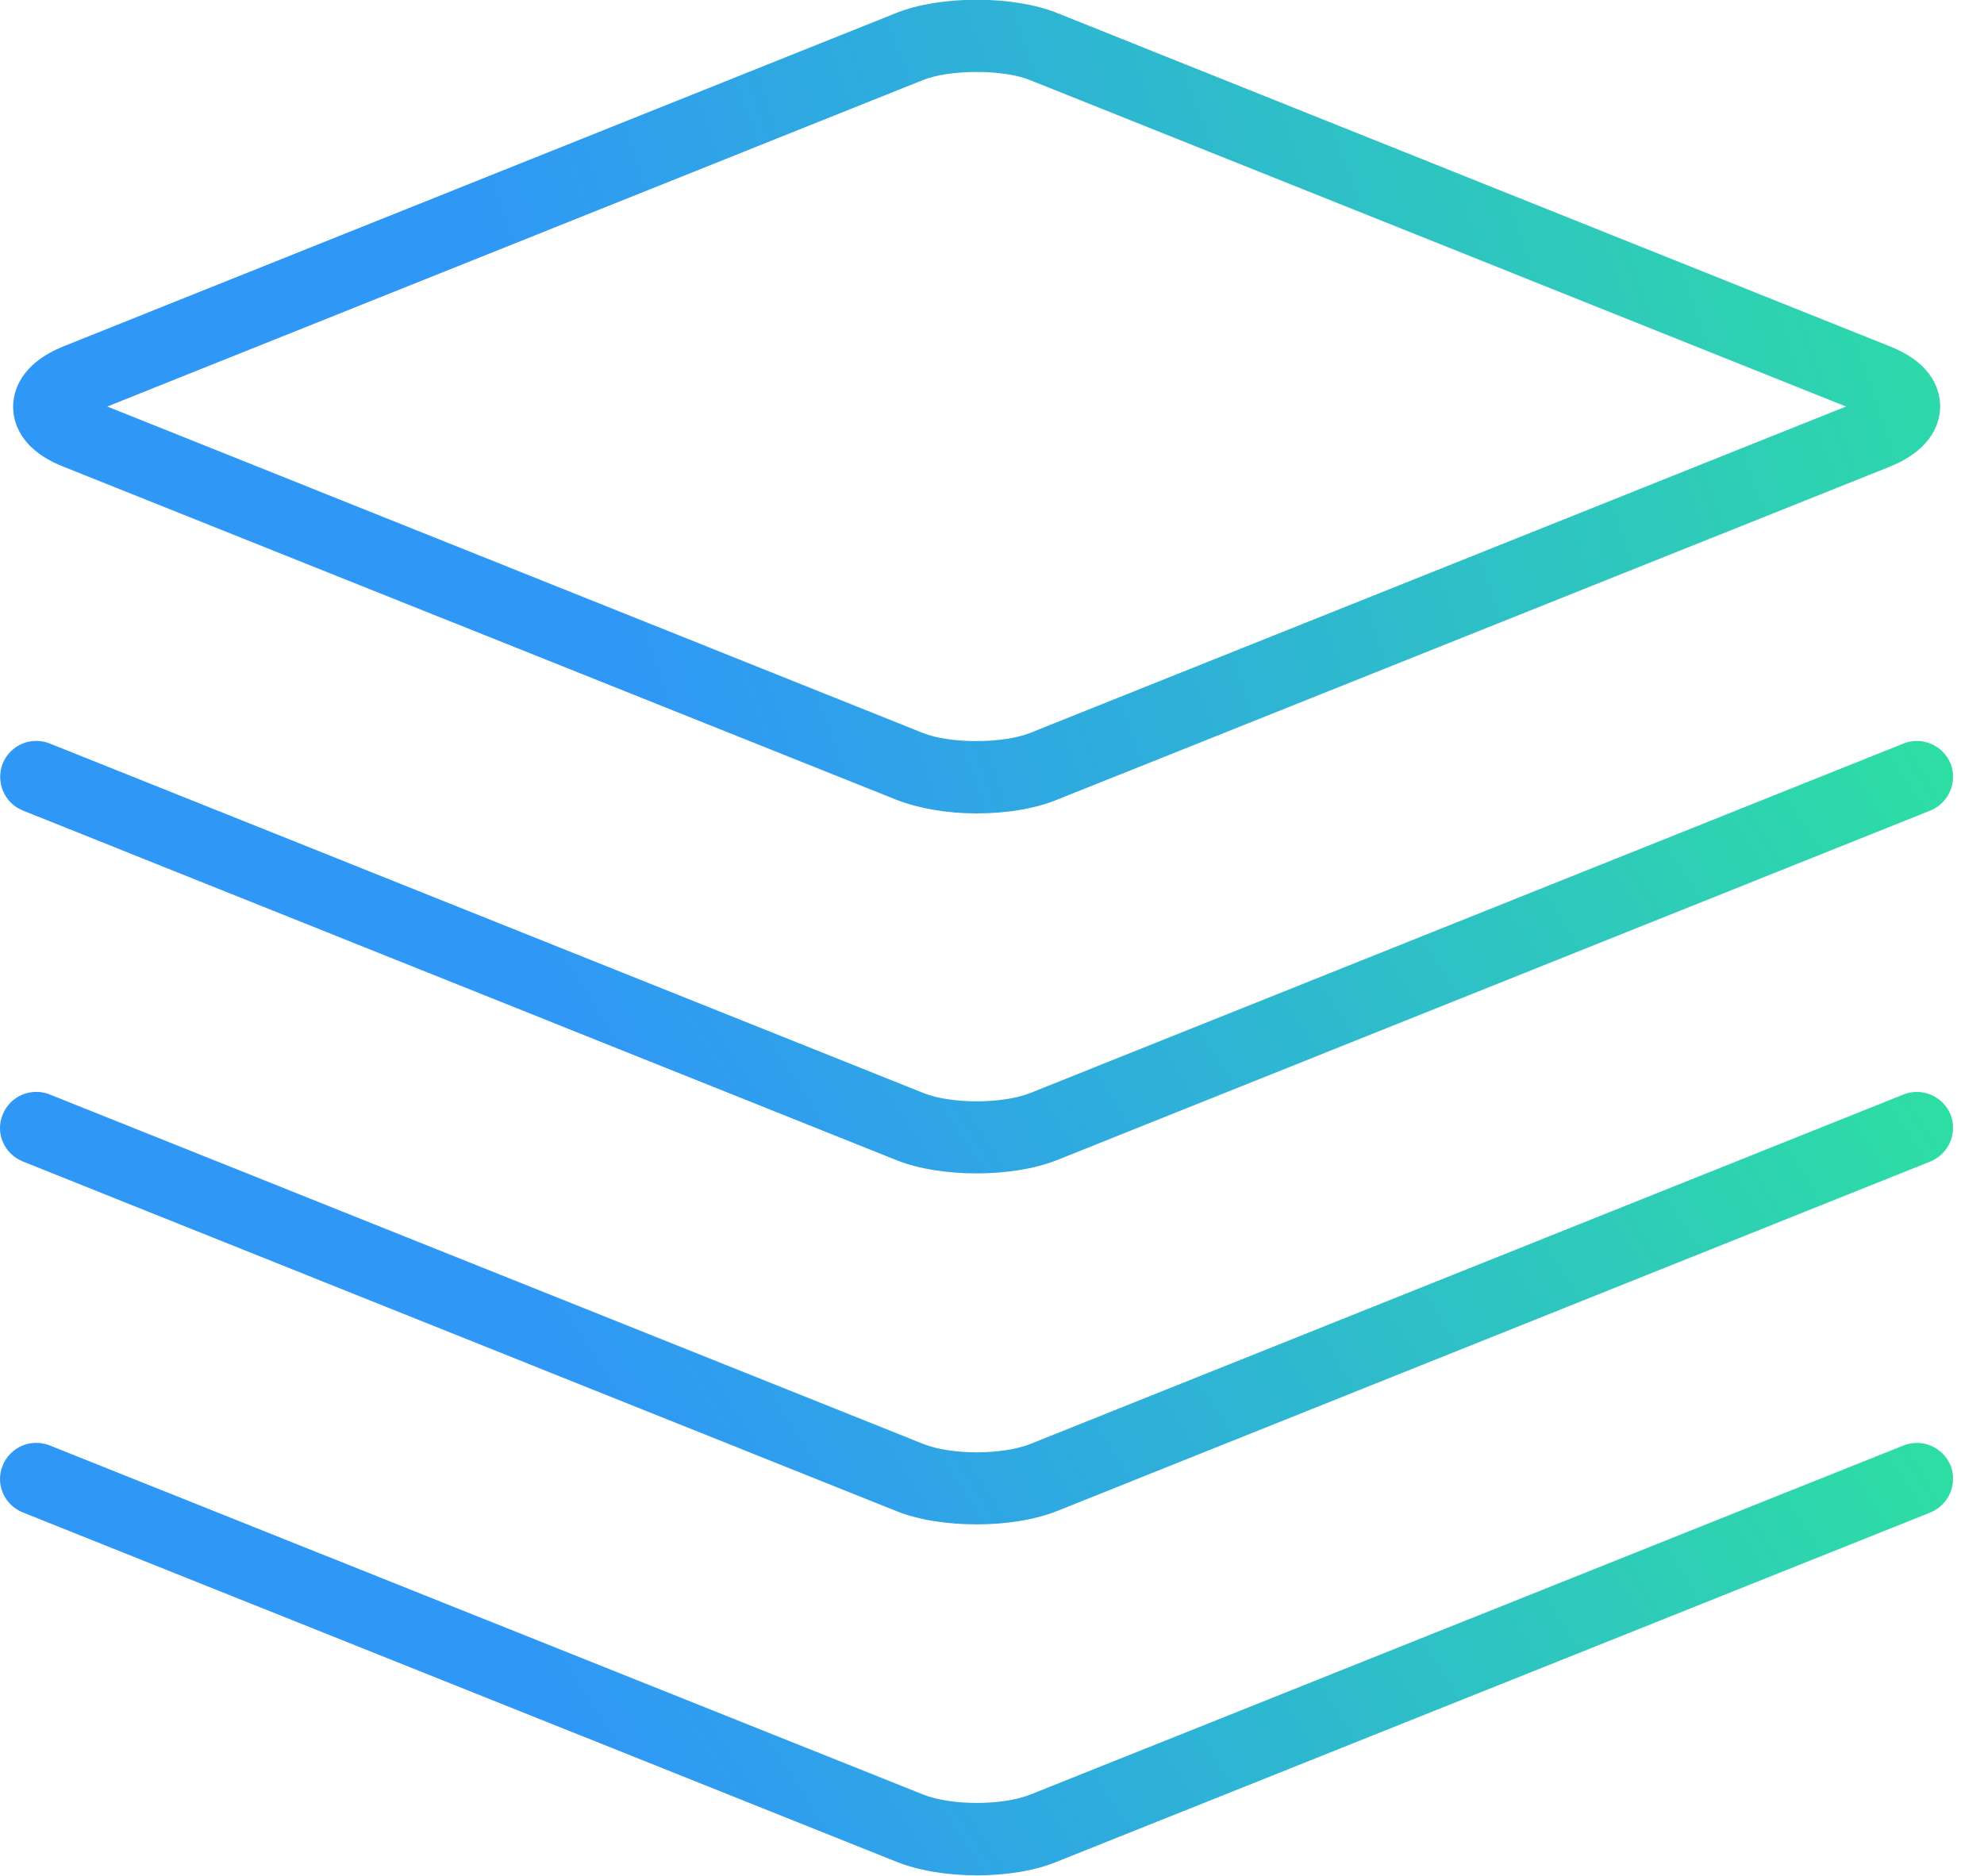 <svg width="55" height="52" viewBox="0 0 55 52" fill="none" xmlns="http://www.w3.org/2000/svg">
<g clip-path="url(#clip0)">
<path d="M1.764 12.94L24.844 22.17C25.454 22.41 26.244 22.55 27.074 22.55C27.904 22.55 28.694 22.42 29.304 22.17L52.384 12.94C53.594 12.45 53.784 11.68 53.784 11.27C53.784 10.85 53.604 10.08 52.384 9.6L29.304 0.36C28.084 -0.13 26.064 -0.13 24.844 0.36L1.764 9.6C0.554 10.09 0.364 10.86 0.364 11.27C0.364 11.69 0.544 12.46 1.764 12.94ZM25.584 2.22C26.334 1.92 27.814 1.92 28.554 2.22L51.174 11.27L28.554 20.32C27.804 20.62 26.324 20.62 25.584 20.32L2.974 11.27L25.584 2.22Z" fill="url(#paint0_linear)"/>
<path d="M0.634 22.47L24.844 32.16C25.464 32.41 26.274 32.53 27.074 32.53C27.874 32.53 28.674 32.41 29.304 32.16L53.514 22.47C54.024 22.26 54.274 21.68 54.074 21.17C53.864 20.66 53.284 20.41 52.774 20.61L28.564 30.3C27.784 30.61 26.364 30.61 25.594 30.3L1.374 20.61C0.864 20.41 0.284 20.65 0.074 21.17C-0.126 21.68 0.124 22.27 0.634 22.47Z" fill="url(#paint1_linear)"/>
<path d="M52.774 30.34L28.564 40.03C27.784 40.34 26.364 40.34 25.594 40.03L1.374 30.34C0.864 30.14 0.284 30.38 0.074 30.9C-0.136 31.41 0.114 31.99 0.634 32.2L24.844 41.89C25.464 42.14 26.274 42.26 27.074 42.26C27.874 42.26 28.674 42.14 29.304 41.89L53.514 32.2C54.024 31.99 54.274 31.41 54.074 30.9C53.864 30.39 53.284 30.14 52.774 30.34Z" fill="url(#paint2_linear)"/>
<path d="M52.774 40.07L28.564 49.75C27.784 50.06 26.374 50.06 25.594 49.75L1.374 40.07C0.864 39.87 0.284 40.11 0.074 40.63C-0.136 41.14 0.114 41.72 0.634 41.93L24.844 51.61C25.464 51.86 26.274 51.99 27.074 51.99C27.874 51.99 28.674 51.87 29.304 51.61L53.514 41.93C54.024 41.72 54.274 41.14 54.074 40.63C53.864 40.12 53.284 39.87 52.774 40.07Z" fill="url(#paint3_linear)"/>
</g>
<defs>
<linearGradient id="paint0_linear" x1="15.751" y1="13.925" x2="58.431" y2="-0.578" gradientUnits="userSpaceOnUse">
<stop stop-color="#2F97F6"/>
<stop offset="1" stop-color="#2DE799"/>
</linearGradient>
<linearGradient id="paint1_linear" x1="15.599" y1="27.945" x2="49.582" y2="5.928" gradientUnits="userSpaceOnUse">
<stop stop-color="#2F97F6"/>
<stop offset="1" stop-color="#2DE799"/>
</linearGradient>
<linearGradient id="paint2_linear" x1="15.595" y1="37.675" x2="49.58" y2="15.655" gradientUnits="userSpaceOnUse">
<stop stop-color="#2F97F6"/>
<stop offset="1" stop-color="#2DE799"/>
</linearGradient>
<linearGradient id="paint3_linear" x1="15.595" y1="47.406" x2="49.58" y2="25.385" gradientUnits="userSpaceOnUse">
<stop stop-color="#2F97F6"/>
<stop offset="1" stop-color="#2DE799"/>
</linearGradient>
<clipPath id="clip0">
<rect width="54.14" height="51.99" fill="white" transform="translate(-0)"/>
</clipPath>
</defs>
</svg>
